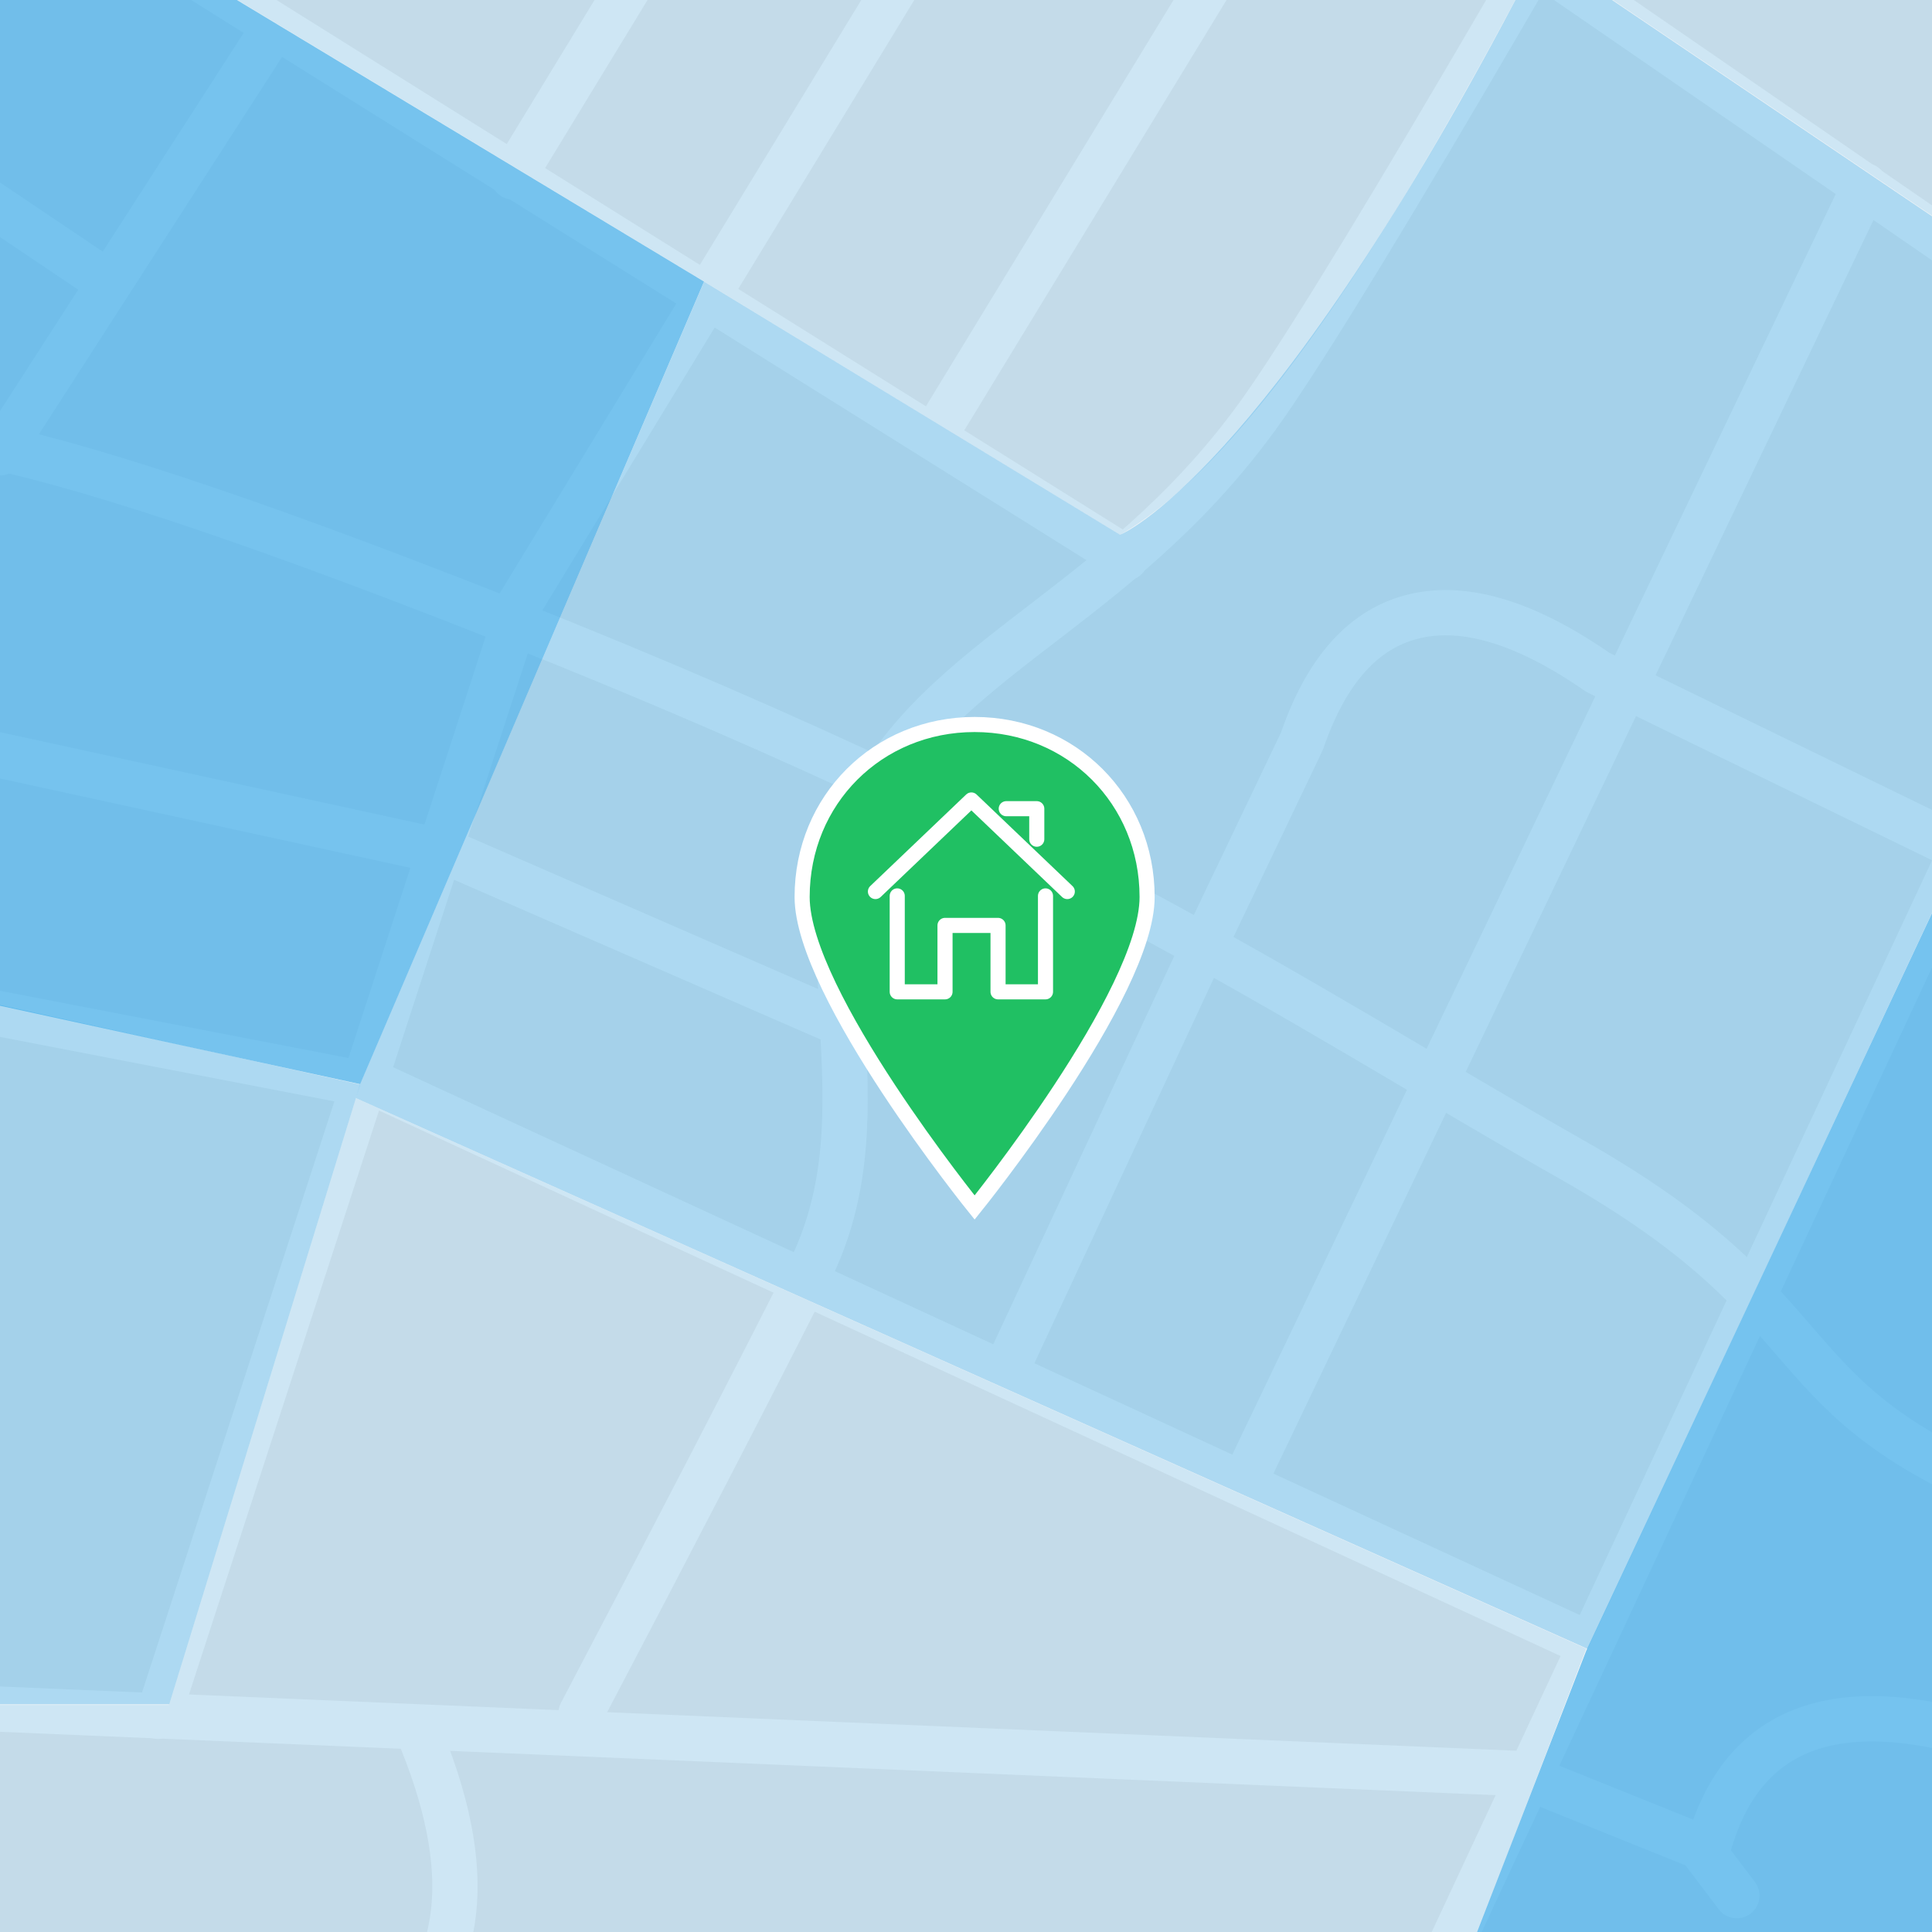 <?xml version="1.0" encoding="UTF-8"?>
<svg width="140" height="140" viewBox="0 0 128 128" version="1.1" xmlns="http://www.w3.org/2000/svg" xmlns:xlink="http://www.w3.org/1999/xlink">
    <!-- Generator: Sketch 51.1 (57501) - http://www.bohemiancoding.com/sketch -->
    <title>land use</title>
    <defs></defs>
    <g id="landuse" stroke="none" stroke-width="1" fill="none" fill-rule="evenodd">
        <rect fill="#E8E9EA" x="0" y="0" width="128" height="128"></rect>
        <g id="MAP" transform="translate(-13, -70)" stroke="#F5F6F7" stroke-linecap="round" stroke-linejoin="round" stroke-width="3">
            <path d="M4.256,103.971 C-1.365,95.849 10.173,97.235 38.869,108.129 C81.914,124.47 98.98,136.545 117.111,146.814 C135.243,157.084 129.689,162.627 147.205,169.49" id="Path-13"></path>
            <path d="M79.75,160.588 L92.141,134 L99.257,119.105 C100.883,114.363 103.381,111.601 106.75,110.818 C110.119,110.035 114.158,111.279 118.867,114.548 L147.73,128.602" id="Path-14"></path>
            <path d="M96.5,29.5 L47,110.725" id="Path-15"></path>
            <path d="M124.5,17.5 L75,98.725" id="Path-15-Copy-2"></path>
            <path d="M142.5,18.5 C118.251,61.728 103.084,87.762 97,96.6 C87.874,109.857 76.111,113.043 70.846,122.59 C65.581,132.136 72.133,143.359 66.588,154.348 C62.891,161.673 57.862,171.391 51.5,183.5" id="Path-15-Copy-3"></path>
            <path d="M96.5,0.5 L47,81.725" id="Path-15-Copy"></path>
            <path d="M95.57,167.91 L136.549,82.305" id="Path-16"></path>
            <path d="M111.156,64.871 L147.754,90.08" id="Path-17"></path>
            <polyline id="Path-18" points="68.754 137.837 42.811 126.534 0.242 117.262"></polyline>
            <polyline id="Path-19" points="4.681 135.565 38.435 142.075 118.146 178.874"></polyline>
            <path d="M23.474,183.707 L47.181,110.857" id="Path-20"></path>
            <polyline id="Path-21" points="7.695 183.01 113.562 187.496 125.614 192.348 128.069 195.59"></polyline>
            <path d="M146.38,119.029 L107.446,202.423" id="Path-22"></path>
            <path d="M87.581,106.97 L21.663,65.729" id="Path-23"></path>
            <path d="M31.056,71.983 L13,100" id="Path-24"></path>
            <path d="M20.069,88.654 L7.172,79.978" id="Path-25"></path>
            <path d="M40.606,184.482 C44.629,193.893 43.864,200.717 38.313,204.955" id="Path-26"></path>
            <path d="M126.266,192.064 C128.588,184.233 134.95,182.017 145.352,185.416" id="Path-27"></path>
        </g>
        <g id="Mixin/Fill/Info/1" opacity="0.373" style="mix-blend-mode: multiply;" transform="translate(84.492, 44.987) rotate(25) translate(-84.492, -44.987) translate(38.492, -6.013)" fill="#32A8EA">
            <path d="M0.578,43.132 L32.637,46.689 C32.637,46.689 39.643,39.262 41.405,3.505 C42.502,2.36 47.04,0.773 47.04,0.773 L72.474,4.824 L91.981,45.286 L91.899,100.492 L2.53,101.907 L2.384,100.961 L0.578,43.132 Z" id="Color-Fill"></path>
        </g>
        <polygon id="Path-47" fill="#32A8EA" opacity="0.66" style="mix-blend-mode: multiply;" points="128.281 59.9 105.088 109.372 97.384 129.242 135.6 134.443"></polygon>
        <g id="Mixin/Fill/Info/1-Copy" opacity="0.655" style="mix-blend-mode: multiply;" transform="translate(-0.25, 26.665) rotate(25) translate(0.25, -26.665) translate(-41.75, -9.835)" fill="#32A8EA">
            <polygon id="Color-Fill" points="0.957 0.934 80.616 9.423 82.437 67.244 58.449 72.655"></polygon>
        </g>
        <polygon id="Path-28" fill="#32A8EA" style="mix-blend-mode: multiply;" opacity="0.2" points="11.187 112.954 23.58 72.759 105.096 109.228 95.902 133.197 -9 128.678 -2.108 112.954"></polygon>
        <polygon id="Path-48" fill="#32A8EA" opacity="0.37" points="-11 112.916 11.207 112.916 23.861 71.85 -2.646 66"></polygon>
        <path d="M10.381,-3.223 L46.508,18.565 L74.205,35.44 C81.629,31.178 90.921,18.29 102.081,-3.223 L128.211,14.432 L136.469,-12.815 L102.081,-20.652 L44.308,-18.373 L13.6,-12.815 L10.381,-3.223 Z" id="Path-49" fill="#32A8EA" style="mix-blend-mode: multiply;" opacity="0.2"></path>
        <g id="Drop-Pin" transform="translate(53, 48)" stroke="#FFFFFF">
            <path d="M0.143,11.428 C0.143,17.852 11.571,32 11.571,32 C11.571,32 22.999,17.852 22.999,11.428 C22.999,5.001 17.994,0 11.571,0 C5.142,0 0.143,5.001 0.143,11.428 Z" id="Fill-1" fill="#20C063"></path>
            <g id="house" transform="translate(5, 5)" stroke-linecap="round" stroke-linejoin="round">
                <polyline id="Shape" points="1.444 6.356 1.444 12.711 4.61 12.711 4.61 8.311 8.123 8.311 8.123 12.711 11.267 12.711 11.267 6.356"></polyline>
                <polyline id="Shape" points="0 6.067 6.356 0 12.711 6.067"></polyline>
                <polyline id="Shape" points="8.667 0.578 10.689 0.578 10.689 2.6"></polyline>
            </g>
        </g>
    </g>
</svg>